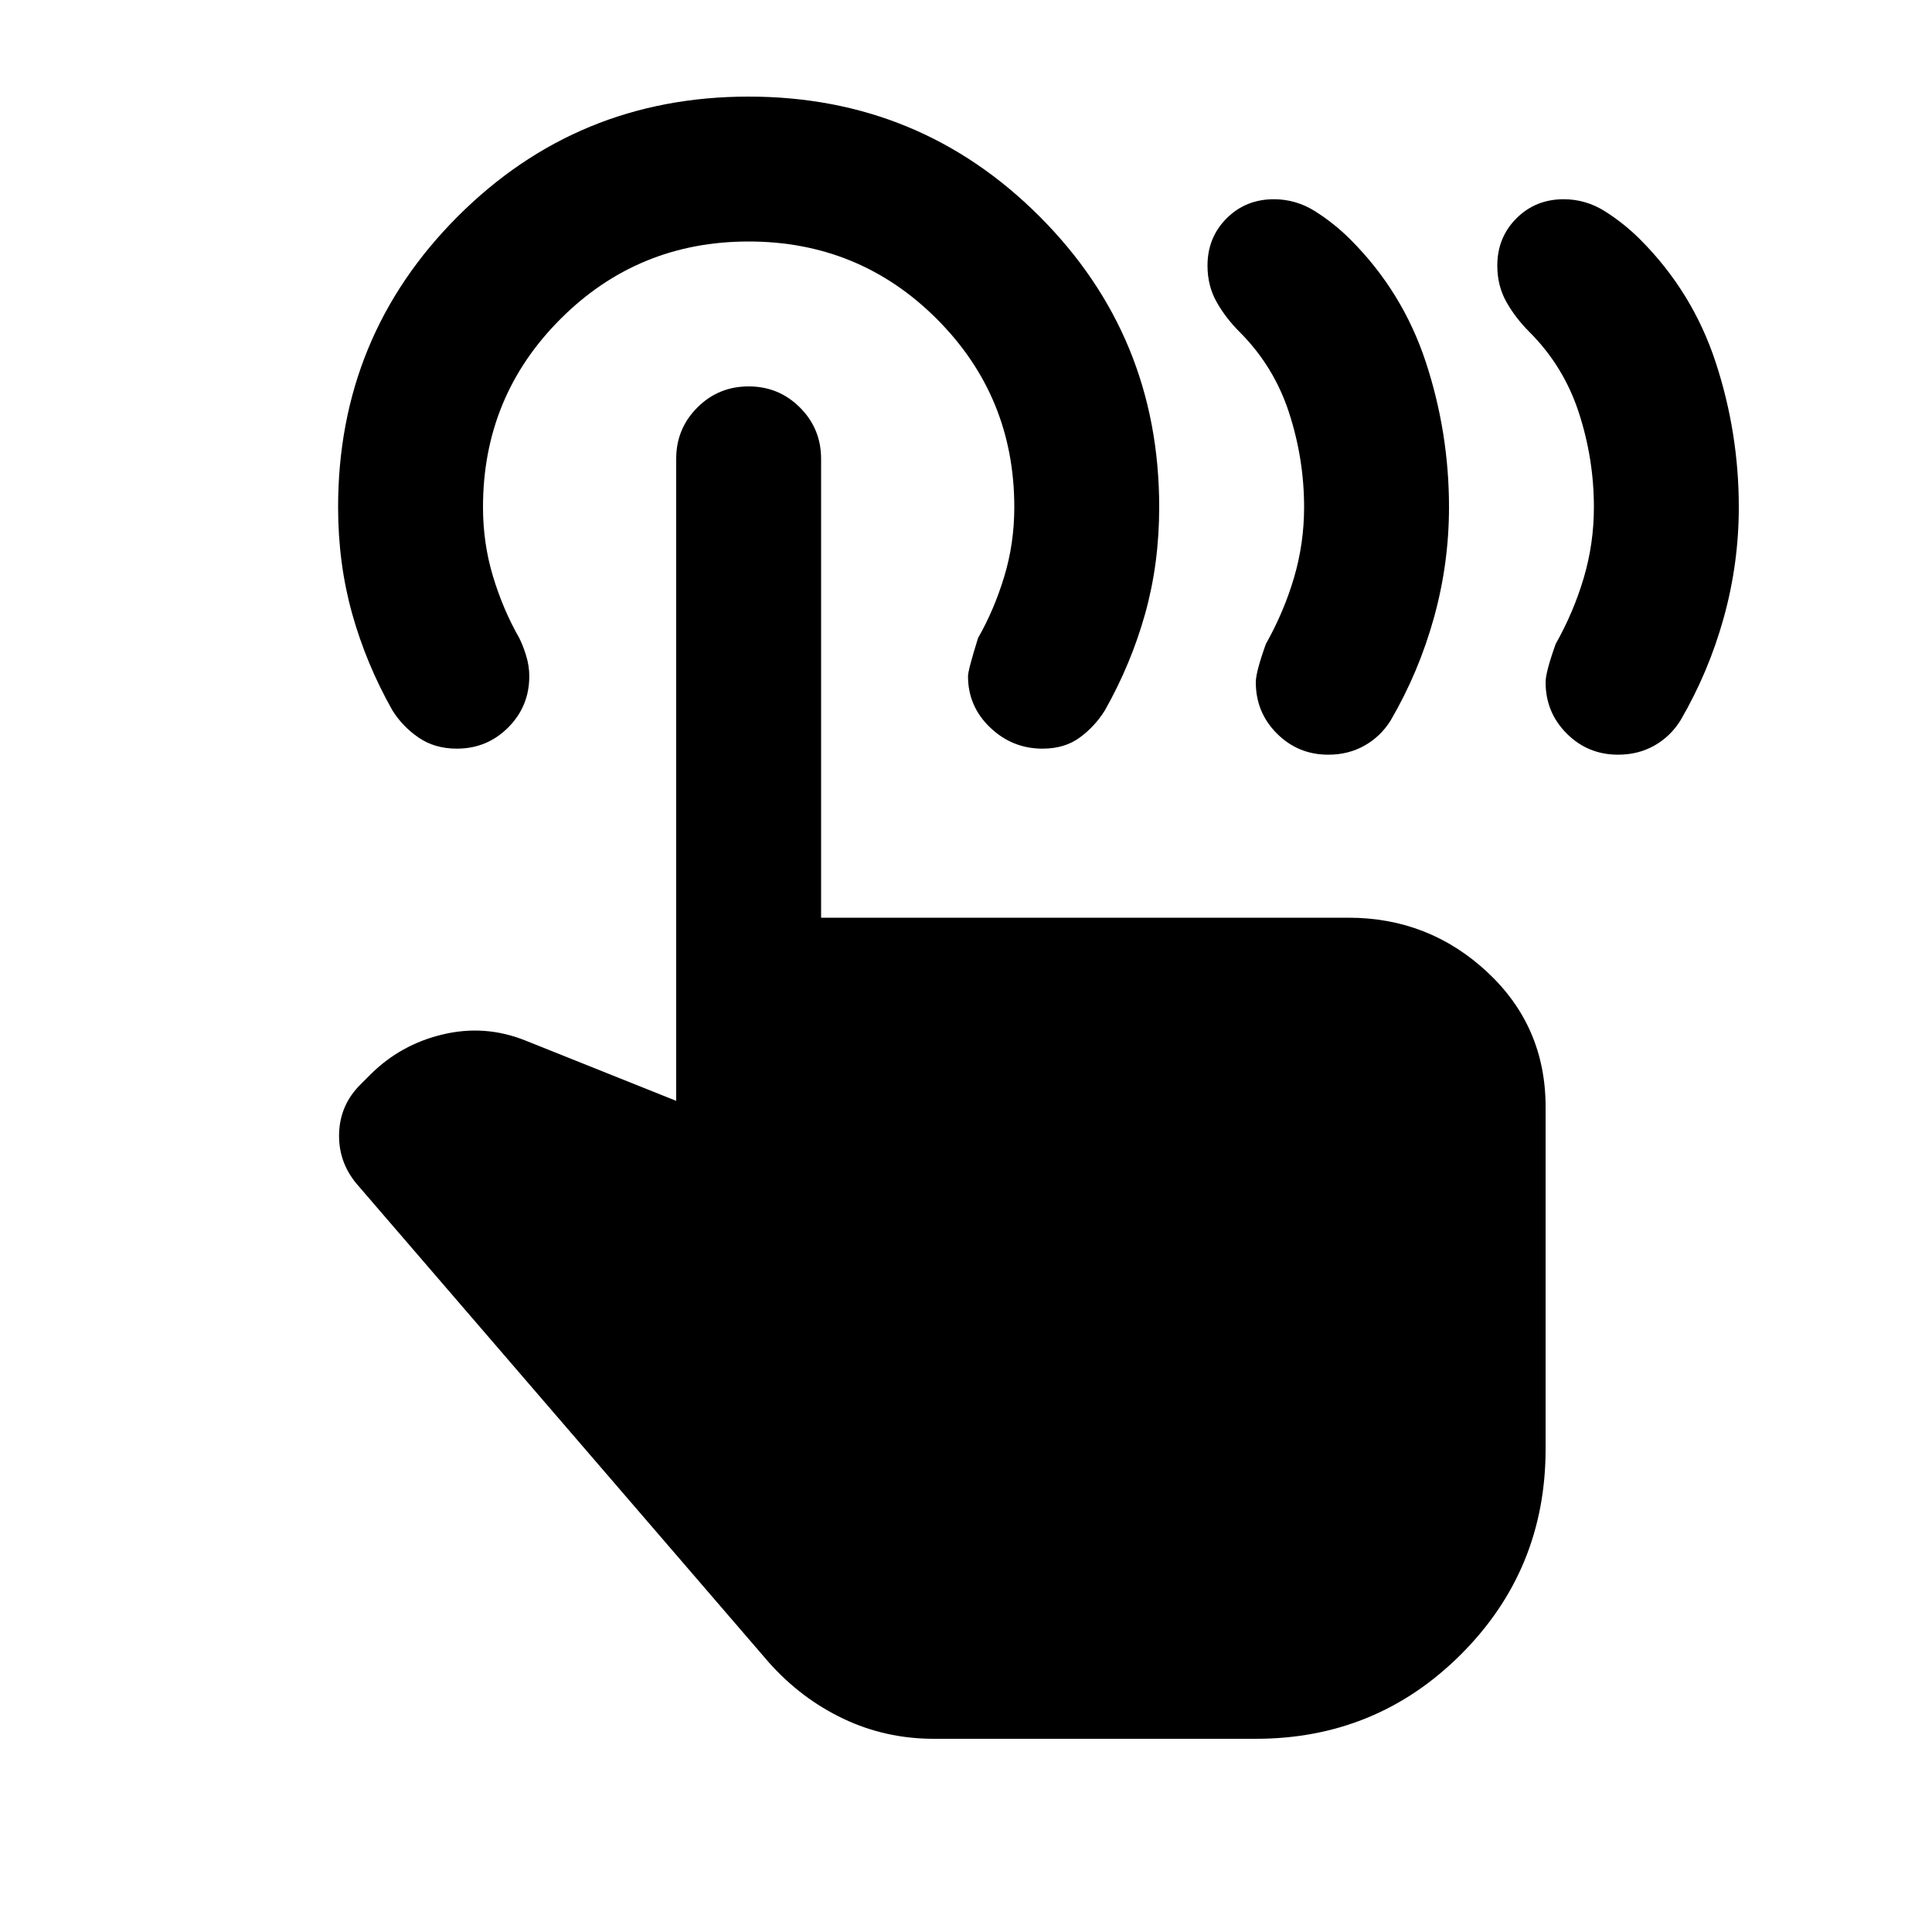 <svg xmlns="http://www.w3.org/2000/svg" height="20" viewBox="0 -960 960 960" width="20"><path d="M804-585q-15 0-25.5-10.5T768-621q0-5 5-19 9-16 14-33t5-35q0-24-7.5-47T760-795q-7-7-11.5-15t-4.5-18q0-14 9.5-23.5T777-861q11 0 20.5 6t17.5 14q26 26 37.5 61t11.5 72q0 28-7.5 55T835-602q-5 8-13 12.5t-18 4.5Zm-144 0q-15 0-25.5-10.5T624-621q0-5 5-19 9-16 14-33t5-35q0-24-7.5-47T616-795q-7-7-11.5-15t-4.5-18q0-14 9.5-23.5T633-861q11 0 20.5 6t17.5 14q26 26 37.5 61t11.5 72q0 28-7.5 55T691-602q-5 8-13 12.5t-18 4.5ZM464-96q-24 0-45-10t-37-28L177-372q-9-11-8.5-25t10.5-24l5-5q15-15 36-20t41 3l75 30v-319q0-15 10.5-25.5T372-768q15 0 25.5 10.5T408-732v228h262q40 0 69 27t29 67v170q0 60-42 102T624-96H464Zm54-492q-15 0-26-10.5T481-624q0-3 5-19 8-14 13-30.5t5-34.5q0-55-38.5-93.5T372-840q-55 0-93.5 38.5T240-708q0 18 5 34.5t13 30.5q2 4 3.5 9t1.5 10q0 15-10.5 25.5T227-588q-11 0-19-5.5T195-607q-13-23-20-48t-7-53q0-85 59.5-144.5T372-912q85 0 144.5 59.5T576-708q0 28-7 53t-20 48q-5 8-12.5 13.5T518-588Z"/></svg>